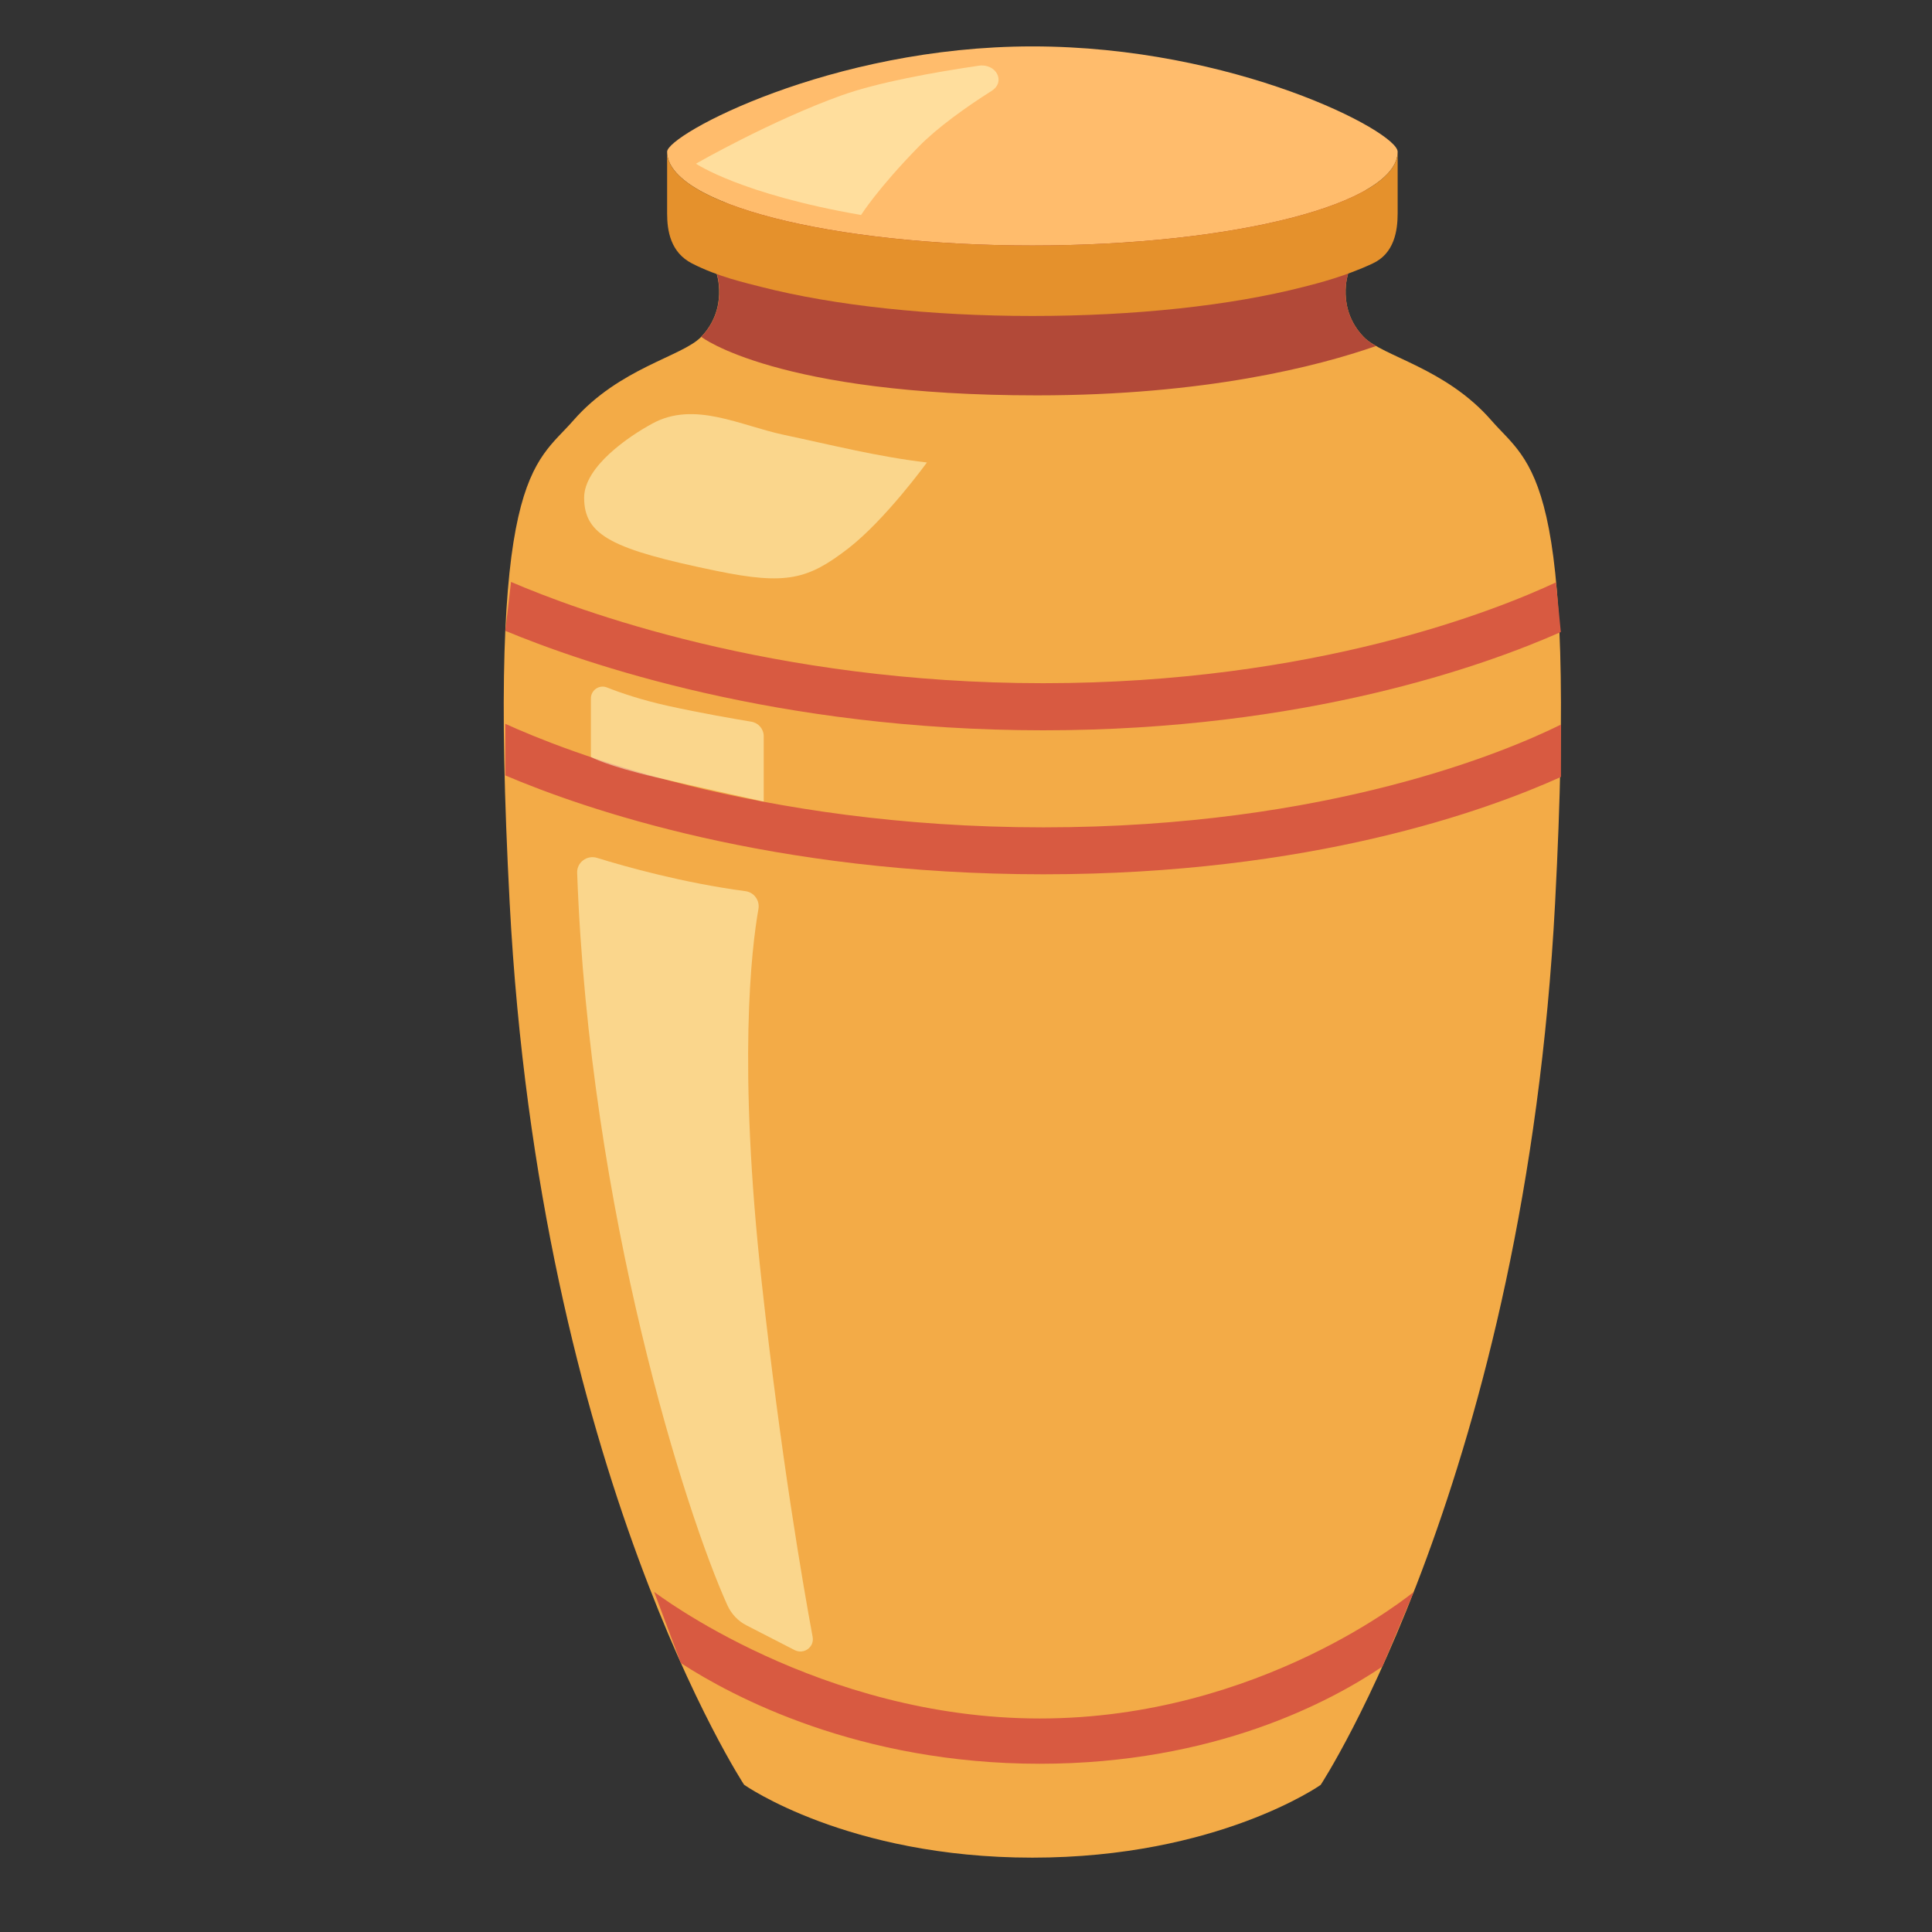 <?xml version="1.0" encoding="UTF-8" standalone="no"?>
<!-- Uploaded to: SVG Repo, www.svgrepo.com, Generator: SVG Repo Mixer Tools -->

<svg
   width="800px"
   height="800px"
   viewBox="0 0 128 128"
   aria-hidden="true"
   role="img"
   class="iconify iconify--noto"
   preserveAspectRatio="xMidYMid meet"
   version="1.1"
   id="svg11"
   sodipodi:docname="funeral-urn-svgrepo-com.svg"
   inkscape:version="1.4 (86a8ad7, 2024-10-11)"
   xmlns:inkscape="http://www.inkscape.org/namespaces/inkscape"
   xmlns:sodipodi="http://sodipodi.sourceforge.net/DTD/sodipodi-0.dtd"
   xmlns="http://www.w3.org/2000/svg"
   xmlns:svg="http://www.w3.org/2000/svg">
  <rect x="0" y="0" width="128" height="128" fill="#333333" stroke="none"/>
  <defs
     id="defs11" />
  <sodipodi:namedview
     id="namedview11"
     pagecolor="#ffffff"
     bordercolor="#000000"
     borderopacity="0.25"
     inkscape:showpageshadow="2"
     inkscape:pageopacity="0.0"
     inkscape:pagecheckerboard="0"
     inkscape:deskcolor="#d1d1d1"
     inkscape:zoom="0.69125"
     inkscape:cx="399.27667"
     inkscape:cy="400"
     inkscape:window-width="1147"
     inkscape:window-height="755"
     inkscape:window-x="490"
     inkscape:window-y="14"
     inkscape:window-maximized="0"
     inkscape:current-layer="svg11" />
  <path
     d="m 98.808,27.854 c -3.04,-3.49 -7.2,-4.23 -8.46,-5.53 -1.83,-1.9 -1.02,-4.23 -1.02,-4.23 h -41.86 c 0,0 0.81,2.33 -1.02,4.23 -1.26,1.3 -5.42,2.05 -8.46,5.53 -2.6,2.98 -5.73,3.42 -4.22,31.98 1.99,37.8 15.53,58.41 15.53,58.41 0,0 6.83,4.83 19.1,4.83 12.27,0 19.1,-4.82 19.1,-4.82 0,0 13.54,-20.61 15.53,-58.41 1.5,-28.56 -1.62,-29.01 -4.22,-31.99 z"
     fill="#f3ab47"
     id="path1" />
  <path
     d="m 68.698,26.194 c 11.14,0 18.6,-1.92 22.47,-3.27 -0.34,-0.19 -0.62,-0.39 -0.82,-0.6 -1.83,-1.9 -1.02,-4.23 -1.02,-4.23 0,0 1.61,-0.68 2.57,-2.21 l -1.53,-3.58 h -40.41 l -2.29,1.41 -0.59,4.17 c 0.24,0.13 0.4,0.2 0.4,0.2 0,0 0.81,2.33 -1.02,4.23 -0.01,0.01 5.05,3.88 22.24,3.88 z"
     fill="#b24938"
     id="path2" />
  <path
     d="m 69.128,48.384 c -17.63,0 -30.42,-4.42 -35.65,-6.59 l 0.38,-3.24 c 4.3,1.85 17.3,6.71 35.26,6.71 17.97,0 30.03,-4.84 33.97,-6.68 l 0.32,3.29 c -4.99,2.21 -16.92,6.51 -34.28,6.51 z"
     fill="#d85a41"
     id="path3" />
  <path
     d="m 68.888,116.854 c -11.99,0 -20.33,-4.43 -23.78,-6.67 l -1.77,-4.72 c 0.09,0.07 10.96,8.39 25.55,8.39 14.61,0 24.7,-8.32 24.78,-8.39 l -2.08,4.95 c -3.43,2.32 -11.13,6.44 -22.7,6.44 z"
     fill="#d85a41"
     id="path4" />
  <path
     d="m 69.128,57.924 c -18.03,0 -30.5,-4.36 -35.65,-6.55 v -3.42 c 3.75,1.71 16.59,6.86 35.65,6.86 18.95,0 30.82,-5.09 34.29,-6.81 v 3.47 c -4.92,2.22 -16.55,6.45 -34.29,6.45 z"
     fill="#d85a41"
     id="path5" />
  <path
     d="m 39.548,56.834 c 1.94,0.6 5.72,1.66 9.85,2.21 0.57,0.08 0.95,0.62 0.85,1.18 -0.46,2.62 -1.38,10.29 0.22,24.76 1.27,11.56 2.74,20.05 3.37,23.46 0.13,0.68 -0.58,1.19 -1.19,0.88 l -3.19,-1.64 c -0.57,-0.29 -1.01,-0.76 -1.27,-1.34 -2.73,-6.03 -9.13,-26.01 -9.95,-48.51 -0.03,-0.69 0.64,-1.2 1.31,-1 z"
     opacity="0.55"
     fill="#fff9c4"
     id="path6" />
  <path
     d="m 39.148,50.154 v -3.88 c 0,-0.55 0.55,-0.93 1.06,-0.73 0.88,0.35 2.28,0.83 4.04,1.22 2.17,0.48 4.38,0.86 5.53,1.05 0.47,0.08 0.82,0.48 0.82,0.96 v 4.33 c 0,0 -3.84,-0.84 -7.12,-1.6 -3.28,-0.76 -4.33,-1.35 -4.33,-1.35 z"
     opacity="0.55"
     fill="#fff9c4"
     id="path7" />
  <path
     d="m 38.701,32.971 c 0,2.51 1.87,3.43 8.76,4.85 4.65,0.96 6.08,0.56 8.73,-1.48 2.48,-1.92 5.22,-5.7 5.22,-5.7 -3.26,-0.38 -6.26,-1.15 -9.47,-1.83 -2.89,-0.61 -5.94,-2.27 -8.72,-0.75 -1.57,0.85 -4.52,2.86 -4.52,4.91 z"
     opacity="0.55"
     fill="#fff9c4"
     id="path8" />
  <path
     d="m 44.198,10.054 c 0,-1.13 10.84,-6.98 24.2,-6.98 13.36,0 24.2,5.64 24.2,6.98 0,3.43 -10.83,6.21 -24.2,6.21 -13.37,0 -24.2,-2.78 -24.2,-6.21 z"
     fill="#ffbc6c"
     id="path9" />
  <path
     d="m 92.598,10.054 c 0,3.43 -10.83,6.21 -24.2,6.21 -13.36,0 -24.2,-2.78 -24.2,-6.21 v 4.08 c 0,1.17 0.23,2.59 1.65,3.32 1.76,0.9 3.58,1.29 4.57,1.55 4.85,1.24 11.23,1.93 17.98,1.93 6.75,0 13.13,-0.68 17.98,-1.93 0.99,-0.25 2.78,-0.71 4.57,-1.55 1.42,-0.66 1.65,-2.15 1.65,-3.32 z"
     fill="#e5912c"
     id="path10" />
  <path
     d="m 64.838,4.354 c 1.16,-0.17 1.81,1.06 0.87,1.66 -1.72,1.09 -3.59,2.43 -4.83,3.69 -2.74,2.8 -3.83,4.54 -3.83,4.54 -7.97,-1.38 -10.94,-3.4 -10.94,-3.4 0,0 4.93,-2.83 9.63,-4.52 2.43,-0.87 6.11,-1.53 9.1,-1.97 z"
     opacity="0.55"
     fill="#fff9c4"
     id="path11" />
</svg>
